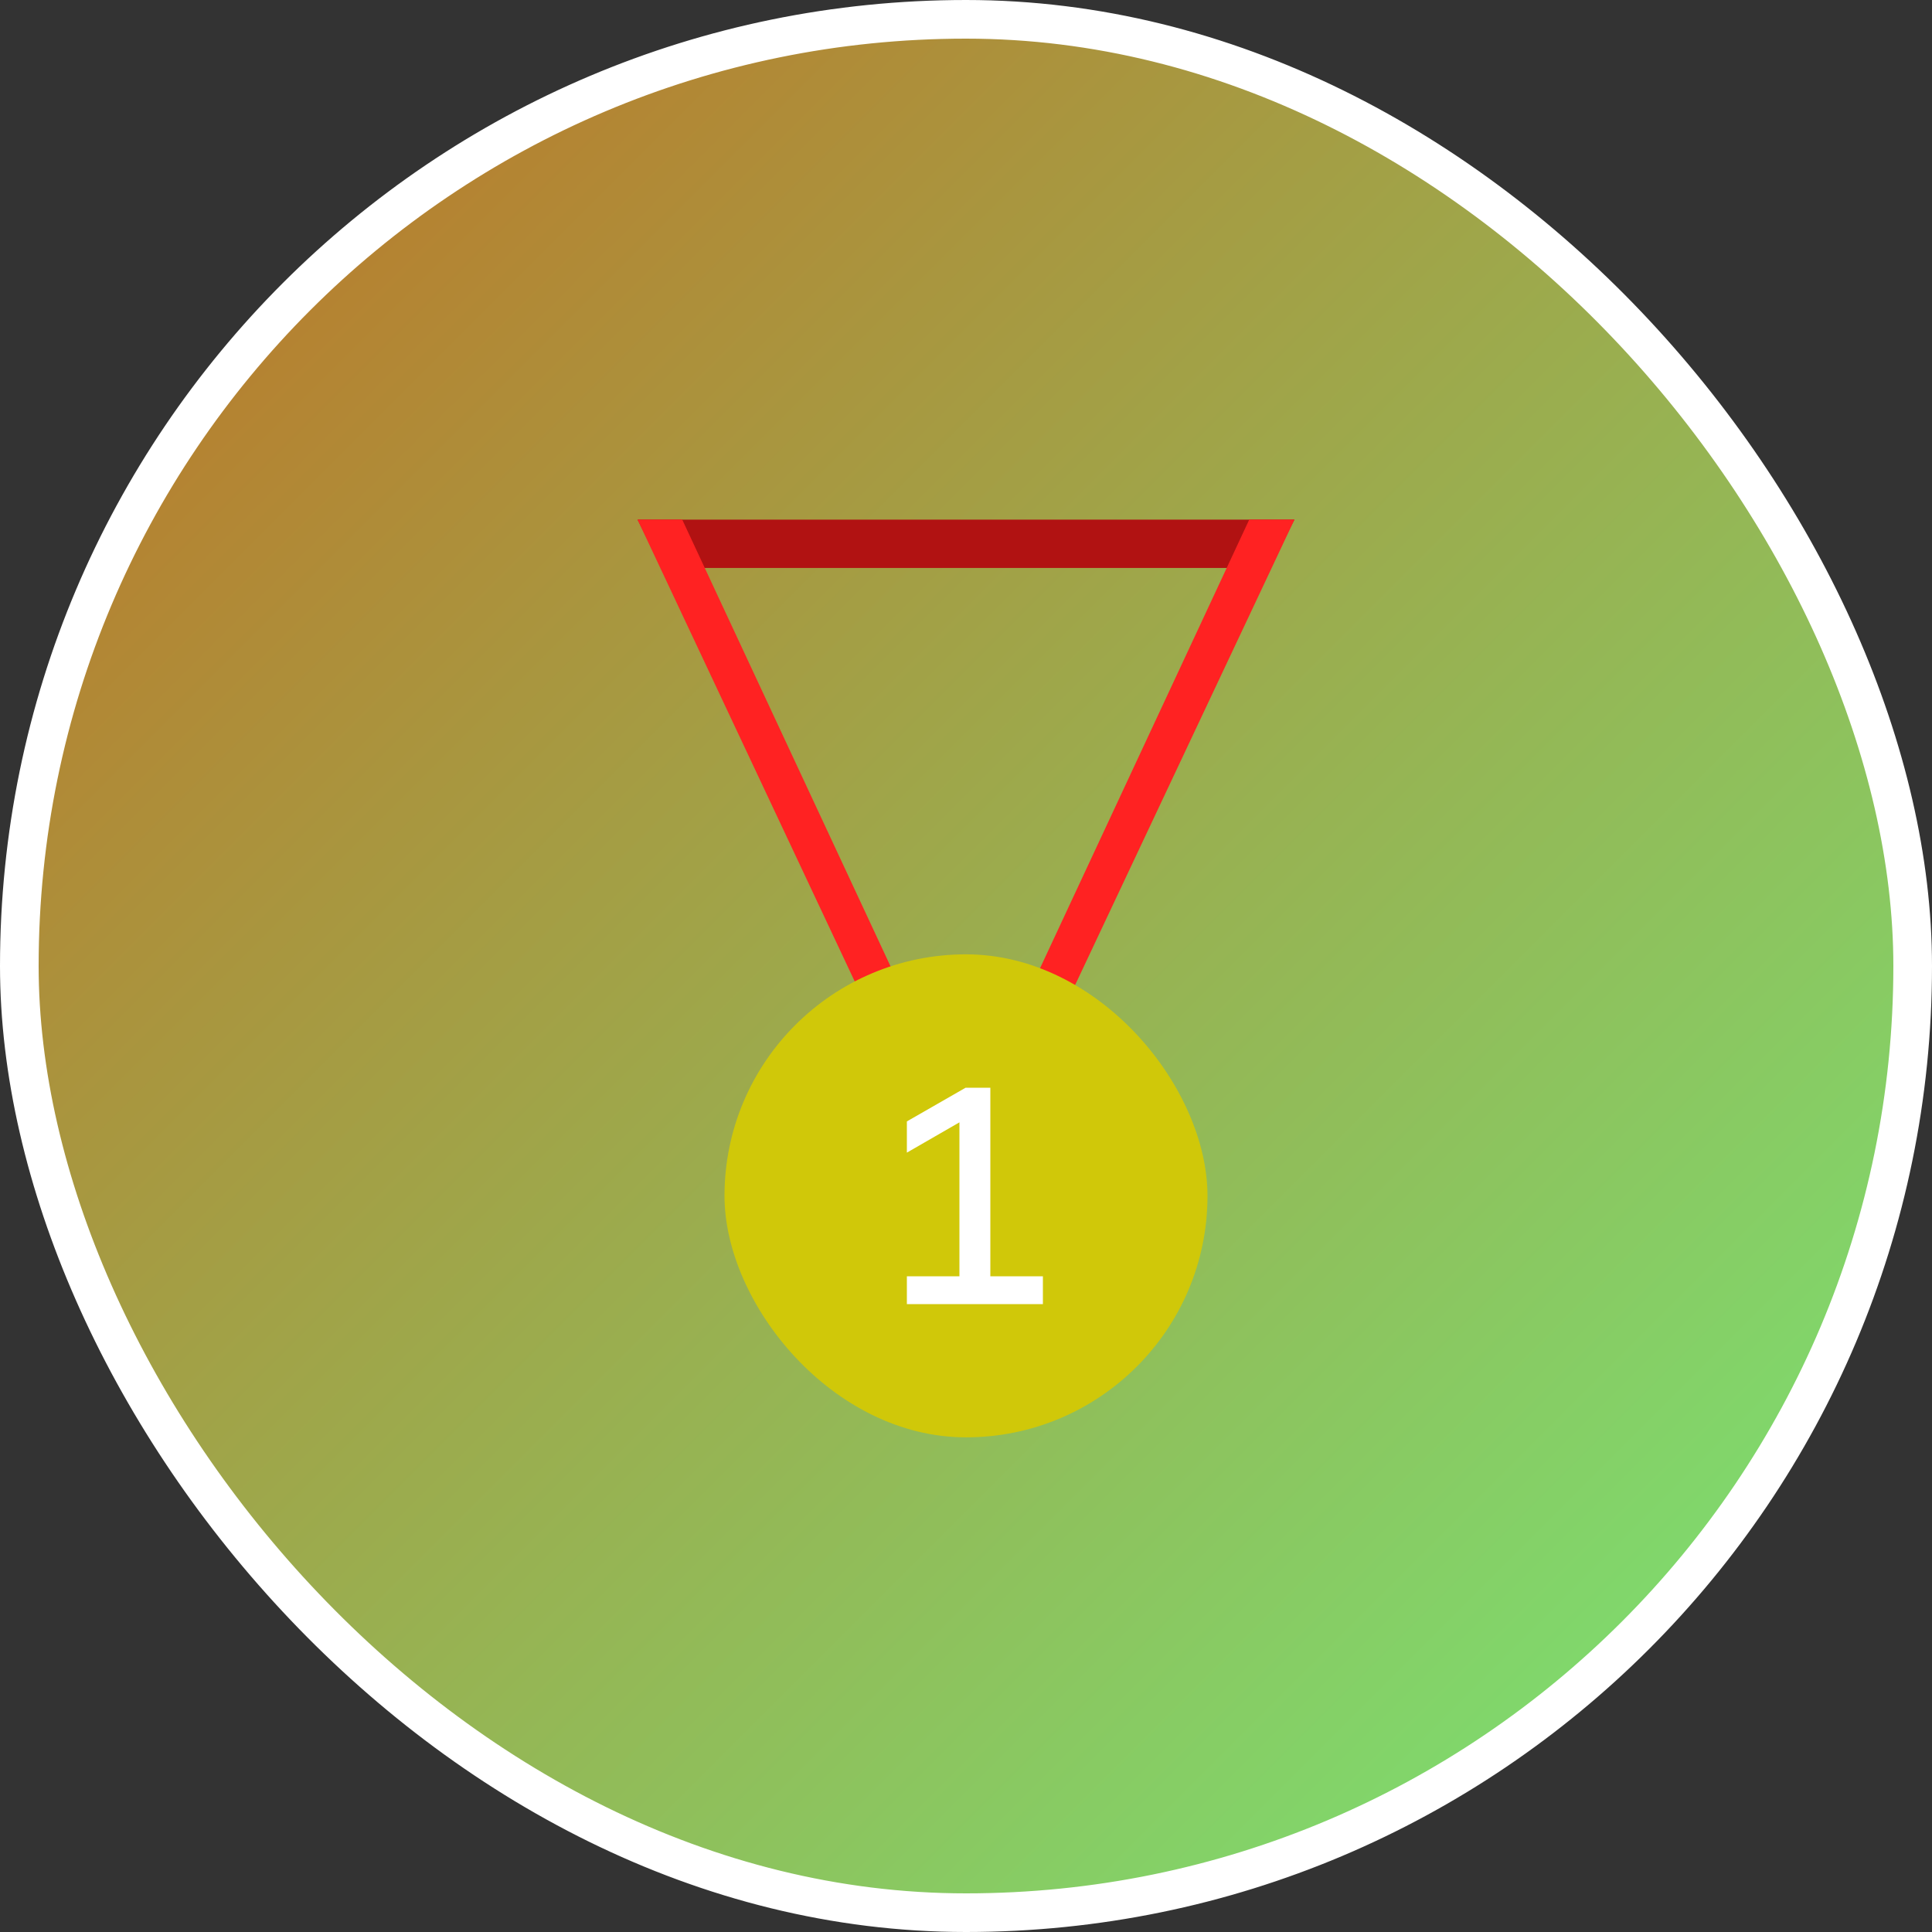 <svg width="200" height="200" viewBox="0 0 200 200" fill="none" xmlns="http://www.w3.org/2000/svg">
<rect x="0" y="0" width="200" height="200" fill="#333333" stroke="none"/>
<rect x="2" y="2" width="196" height="196" rx="98" fill="url(#paint0_linear_13_34)" stroke="white" stroke-width="4"/>
<path d="M66 53.793H134L131.398 58.793H68.5L66 53.793Z" fill="#B11212"/>
<path d="M66 53.793L70.625 53.793L94.944 105.945L91.319 107.635L66 53.793Z" fill="#FF2222"/>
<path d="M129.319 53.793L134 53.793L108.625 107.635L105 105.945L129.319 53.793Z" fill="#FF2222"/>
<rect x="75" y="98.793" width="50" height="50" rx="25" fill="#D0C809"/>
<path d="M93.88 119.32V116.088L99.96 112.6H102.52V132.12H107.96V135H93.88V132.12H99.32V116.184L93.88 119.32Z" fill="white"/>
<defs>
<linearGradient id="paint0_linear_13_34" x1="0" y1="0" x2="200" y2="200" gradientUnits="userSpaceOnUse">
<stop stop-color="#24AFC1"/>
<stop offset="0" stop-color="#C16F24"/>
<stop offset="1" stop-color="#74EB79"/>
</linearGradient>
</defs>
</svg>
